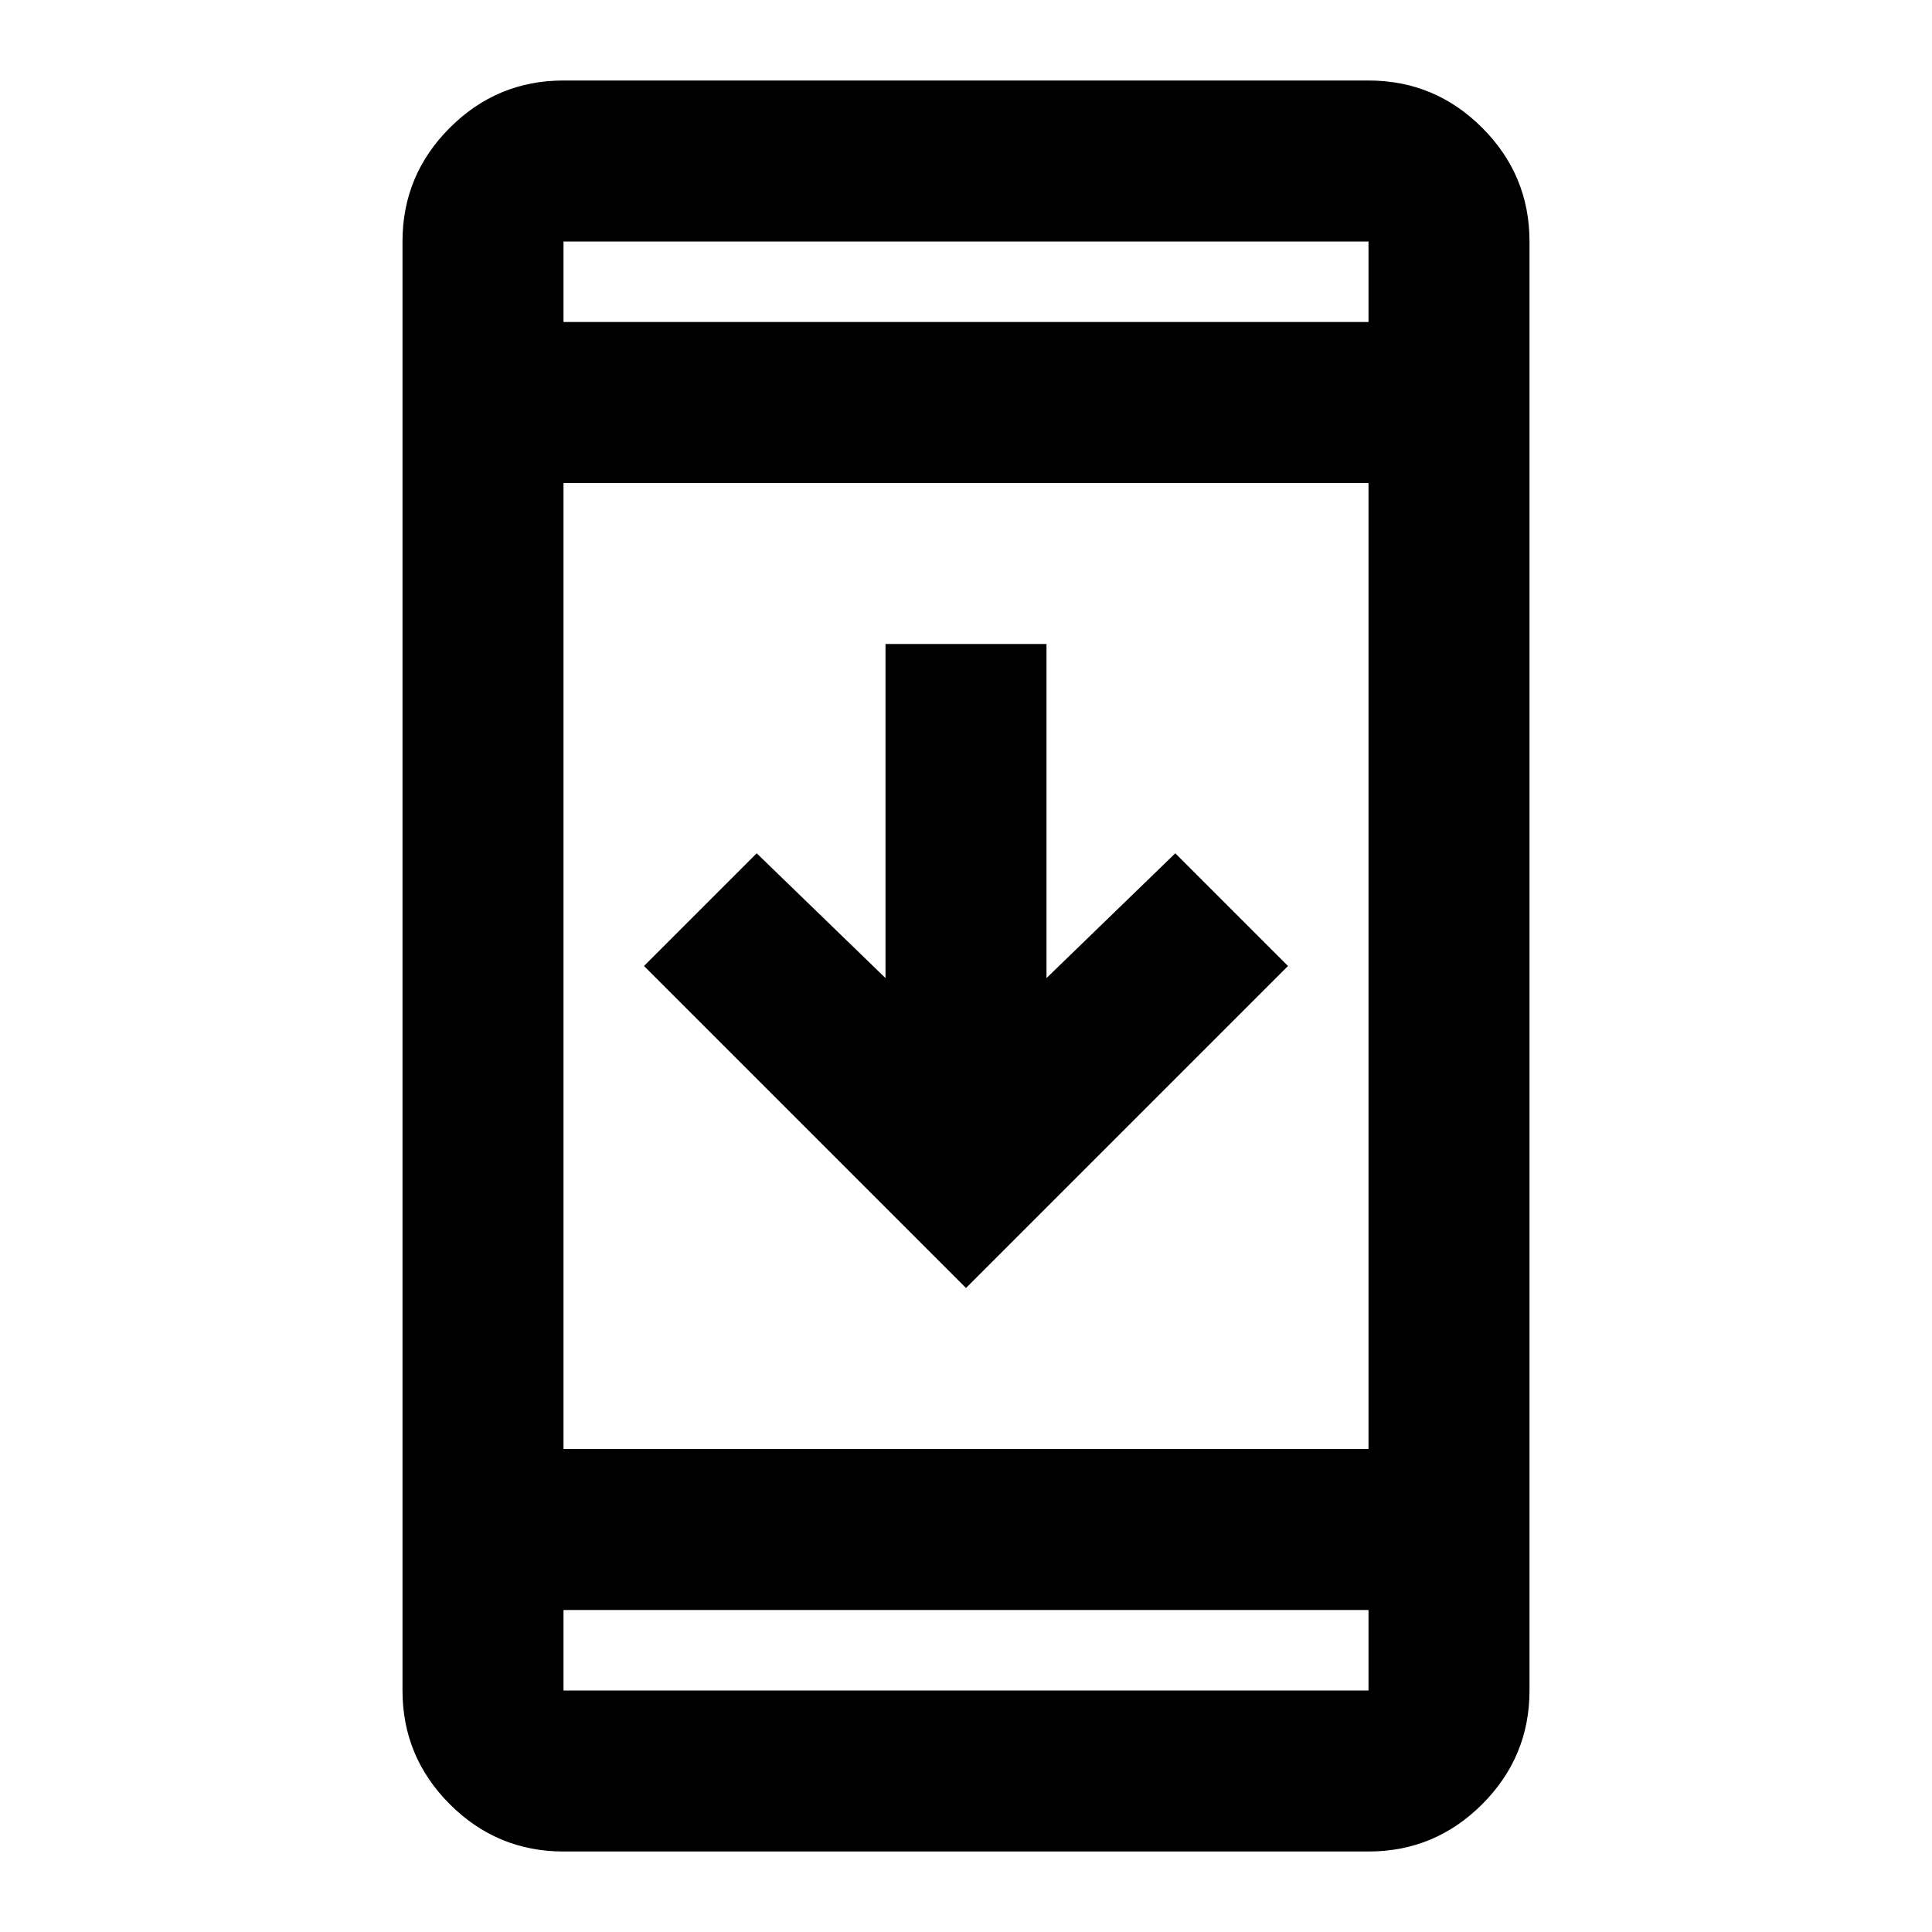 <svg xmlns="http://www.w3.org/2000/svg" height="24px" viewBox="0 -960 960 960" width="24px" fill="currentColor">
  <path
    d="M280-40q-33 0-56.5-23.5T200-120v-720q0-33 23.5-56.5T280-920h400q33 0 56.5 23.5T760-840v720q0 33-23.5 56.5T680-40H280Zm0-120v40h400v-40H280Zm0-80h400v-480H280v480Zm200-80L320-480l56-56 64 62v-166h80v166l64-62 56 56-160 160ZM280-800h400v-40H280v40Zm0 0v-40 40Zm0 640v40-40Z"/>
</svg>
